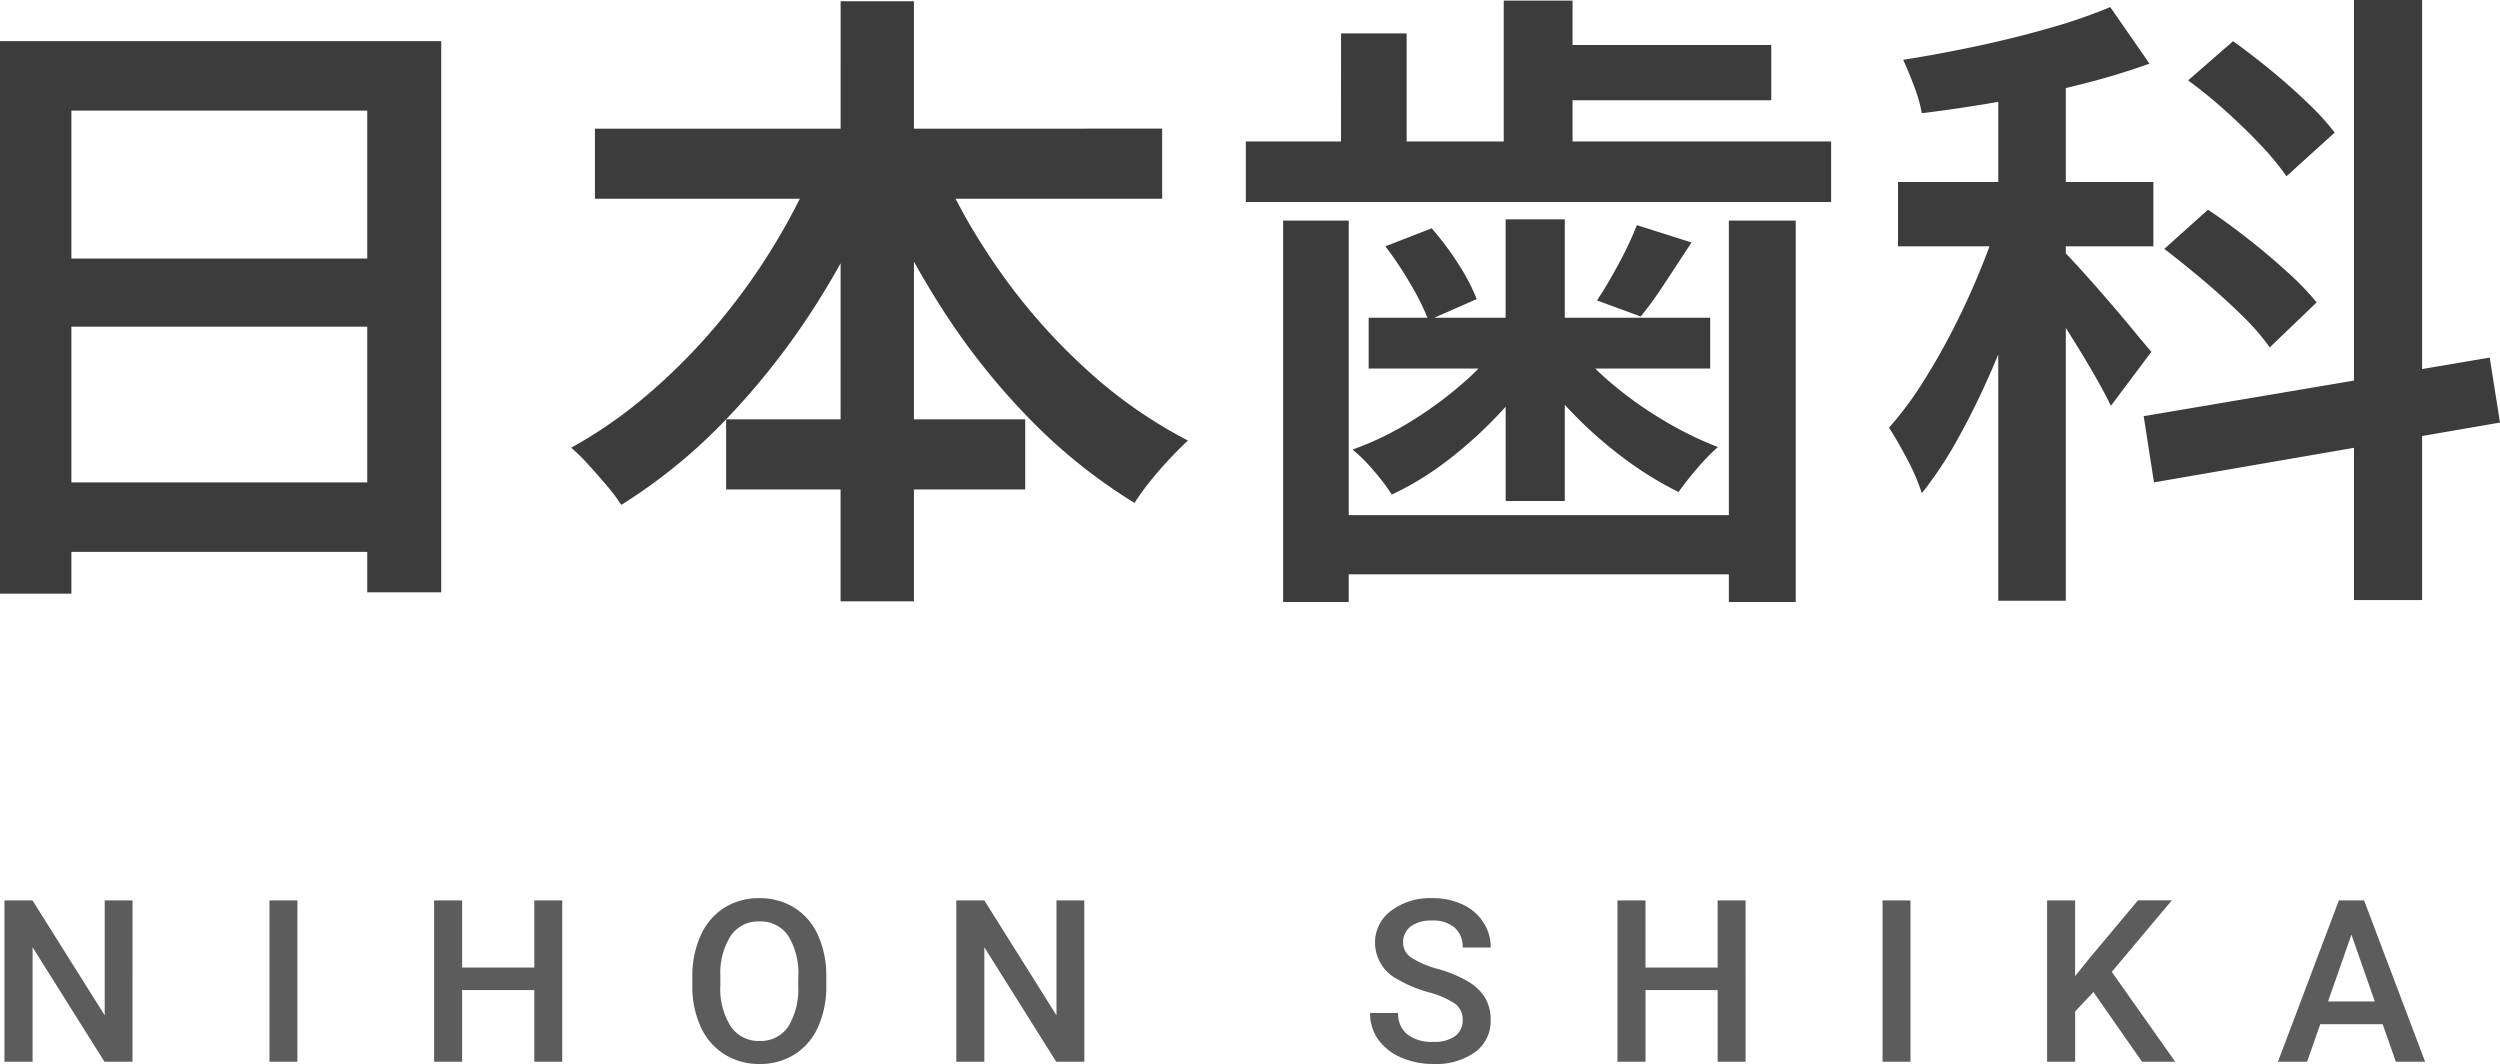 <svg xmlns="http://www.w3.org/2000/svg" width="132.158" height="56.246" viewBox="0 0 132.158 56.246">
  <g id="Group_176130" data-name="Group 176130" transform="translate(-31.165 -23.02)">
    <path id="Path_110695" data-name="Path 110695" d="M-63.835-26.656h23.324V2.482h-3.91V-22.984h-15.64V2.55h-3.774Zm2.55,11.492h18.5v3.6h-18.5Zm-.034,11.832h18.564V.34H-61.319Zm28.934-18.7H-2.4v3.706H-32.385Zm6.936,15.368h15.81v3.706h-15.81Zm6.052-22.1h3.876V2.958H-19.4Zm-1.088,8.058,3.332,1.054a41.061,41.061,0,0,1-3.587,6.987,38.908,38.908,0,0,1-4.709,6,28.685,28.685,0,0,1-5.542,4.522,9.943,9.943,0,0,0-.782-1.037q-.476-.561-.969-1.1a9.2,9.2,0,0,0-.9-.884A24.231,24.231,0,0,0-29.58-7.99,31.532,31.532,0,0,0-25.908-11.7a33.433,33.433,0,0,0,3.094-4.335A32.656,32.656,0,0,0-20.485-20.706Zm6.086.1a32.741,32.741,0,0,0,3.315,5.967,31.49,31.49,0,0,0,4.607,5.27,24.847,24.847,0,0,0,5.44,3.825q-.442.408-.969.969T-3.026-3.4a12.01,12.01,0,0,0-.833,1.156A28.718,28.718,0,0,1-9.418-6.7a36.3,36.3,0,0,1-4.692-5.933A44.6,44.6,0,0,1-17.7-19.516Zm32.062-5.848H29.8v2.924H17.663ZM15.657-28.8h3.638v9.078H15.657Zm-8.6,1.734h3.468v7.14H7.055ZM6.137-1.6H28.781V1.53H6.137ZM2.023-21.352h30.94v3.2H2.023Zm6.494,9.316H26.571V-9.35H8.517ZM3.995-17.17H7.463V2.992H3.995Zm23.562,0h3.536V2.992H27.557Zm-11.8-.068h3.128V-2.346H15.759ZM9.4-15.81l2.448-.952a15.432,15.432,0,0,1,1.411,1.887,10.17,10.17,0,0,1,.969,1.853L11.679-11.9a12.938,12.938,0,0,0-.952-1.921A18.933,18.933,0,0,0,9.4-15.81Zm13.294-1.122,2.89.918-1.394,2.125A21.16,21.16,0,0,1,22.9-12.1l-2.312-.85q.544-.816,1.156-1.955A18.081,18.081,0,0,0,22.695-16.932Zm-7.208,6.188,2.21.816a17.657,17.657,0,0,1-2.176,2.856A22.455,22.455,0,0,1,12.75-4.539,16.1,16.1,0,0,1,9.741-2.686a10.8,10.8,0,0,0-.952-1.258A8.673,8.673,0,0,0,7.667-5.066a16.239,16.239,0,0,0,3.009-1.445A20.4,20.4,0,0,0,13.43-8.517,12.31,12.31,0,0,0,15.487-10.744Zm3.774-.034a12.809,12.809,0,0,0,2.074,2.193A20.19,20.19,0,0,0,24.072-6.63,18.573,18.573,0,0,0,26.979-5.2,10.492,10.492,0,0,0,25.891-4.08,15.384,15.384,0,0,0,24.9-2.822a18.454,18.454,0,0,1-2.958-1.836A22.268,22.268,0,0,1,19.159-7.14a21.17,21.17,0,0,1-2.21-2.72ZM41.8-25.738h3.57V2.924H41.8ZM36.5-19.21H50v3.4H36.5Zm5.508,1.326,2.176.952q-.51,1.836-1.207,3.791t-1.53,3.876q-.833,1.921-1.768,3.6a20.52,20.52,0,0,1-1.921,2.907,10.512,10.512,0,0,0-.765-1.785q-.527-1-.969-1.683a18.072,18.072,0,0,0,1.8-2.414q.884-1.394,1.683-2.975t1.445-3.2A30.113,30.113,0,0,0,42.007-17.884Zm5.712-10.574,2.074,2.992a38.983,38.983,0,0,1-3.74,1.122q-2.04.51-4.182.884t-4.114.612a7.832,7.832,0,0,0-.408-1.428q-.306-.816-.578-1.394,1.938-.306,3.927-.731t3.825-.952A27.974,27.974,0,0,0,47.719-28.458ZM45.237-15.572q.34.34.986,1.054t1.394,1.581q.748.867,1.377,1.632t.9,1.071L47.753-7.378q-.306-.646-.833-1.564t-1.139-1.9q-.612-.986-1.173-1.853t-.969-1.411Zm15.368-13.26h3.6V2.89h-3.6Zm-11.118,22L67.779-9.928l.544,3.434L50.031-3.332Zm2.346-17.748,2.38-2.074q.952.68,1.989,1.53t1.938,1.717a14.233,14.233,0,0,1,1.445,1.581l-2.55,2.312a13.785,13.785,0,0,0-1.36-1.649q-.85-.9-1.853-1.8A24.411,24.411,0,0,0,51.833-24.582Zm-1.258,8.908,2.312-2.074q1.02.68,2.125,1.547t2.074,1.751a15.105,15.105,0,0,1,1.547,1.6l-2.482,2.38a12.288,12.288,0,0,0-1.479-1.7q-.935-.918-2.023-1.836T50.575-15.674Z" transform="translate(95 51.852)" fill="#3c3c3c"/>
    <path id="Path_110696" data-name="Path 110696" d="M-56.83,0h-1.482l-3.8-6.053V0H-63.6V-8.531h1.482L-58.3-2.455V-8.531h1.471Zm8.716,0H-49.59V-8.531h1.477Zm14,0h-1.477V-3.791h-3.814V0h-1.482V-8.531h1.482V-4.98h3.814V-8.531h1.477Zm13.961-4.043a5.234,5.234,0,0,1-.434,2.2A3.278,3.278,0,0,1-21.83-.39a3.409,3.409,0,0,1-1.854.507A3.417,3.417,0,0,1-25.533-.39a3.329,3.329,0,0,1-1.254-1.444A5.07,5.07,0,0,1-27.236-4v-.48a5.189,5.189,0,0,1,.442-2.2,3.325,3.325,0,0,1,1.248-1.462A3.4,3.4,0,0,1-23.7-8.648a3.428,3.428,0,0,1,1.849.5A3.283,3.283,0,0,1-20.6-6.706a5.178,5.178,0,0,1,.445,2.188Zm-1.482-.445a3.729,3.729,0,0,0-.536-2.174A1.754,1.754,0,0,0-23.7-7.418a1.749,1.749,0,0,0-1.5.753,3.657,3.657,0,0,0-.554,2.13v.492a3.7,3.7,0,0,0,.548,2.174,1.764,1.764,0,0,0,1.521.768,1.743,1.743,0,0,0,1.515-.75,3.781,3.781,0,0,0,.53-2.191ZM-6.513,0H-8l-3.8-6.053V0h-1.482V-8.531H-11.8l3.814,6.076V-8.531h1.471Zm20-2.2a1.03,1.03,0,0,0-.4-.867,4.759,4.759,0,0,0-1.427-.615,6.89,6.89,0,0,1-1.641-.691,2.189,2.189,0,0,1-1.166-1.91A2.079,2.079,0,0,1,9.7-7.98a3.4,3.4,0,0,1,2.183-.668,3.687,3.687,0,0,1,1.588.328,2.606,2.606,0,0,1,1.1.935,2.4,2.4,0,0,1,.4,1.345H13.486a1.337,1.337,0,0,0-.419-1.046,1.729,1.729,0,0,0-1.2-.378,1.806,1.806,0,0,0-1.128.311,1.034,1.034,0,0,0-.4.867.935.935,0,0,0,.434.782A5,5,0,0,0,12.2-4.9a6.576,6.576,0,0,1,1.6.674,2.544,2.544,0,0,1,.885.867,2.258,2.258,0,0,1,.281,1.146,2.03,2.03,0,0,1-.817,1.7,3.545,3.545,0,0,1-2.218.63,4.168,4.168,0,0,1-1.7-.343,2.859,2.859,0,0,1-1.207-.946,2.358,2.358,0,0,1-.431-1.406h1.482a1.38,1.38,0,0,0,.48,1.125,2.1,2.1,0,0,0,1.377.4A1.828,1.828,0,0,0,13.1-1.368,1.011,1.011,0,0,0,13.486-2.2ZM28.443,0H26.966V-3.791H23.152V0H21.669V-8.531h1.482V-4.98h3.814V-8.531h1.477Zm8.716,0H35.682V-8.531h1.477ZM46.83-3.686,45.864-2.66V0H44.381V-8.531h1.482v4l.82-1.014,2.5-2.988h1.793L47.8-4.752,51.155,0H49.4Zm15.291,1.7h-3.3L58.125,0H56.584l3.223-8.531h1.33L64.365,0H62.818Zm-2.889-1.2h2.473L60.469-6.721Z" transform="translate(95 79.148)" fill="#5c5c5c"/>
  </g>
</svg>
